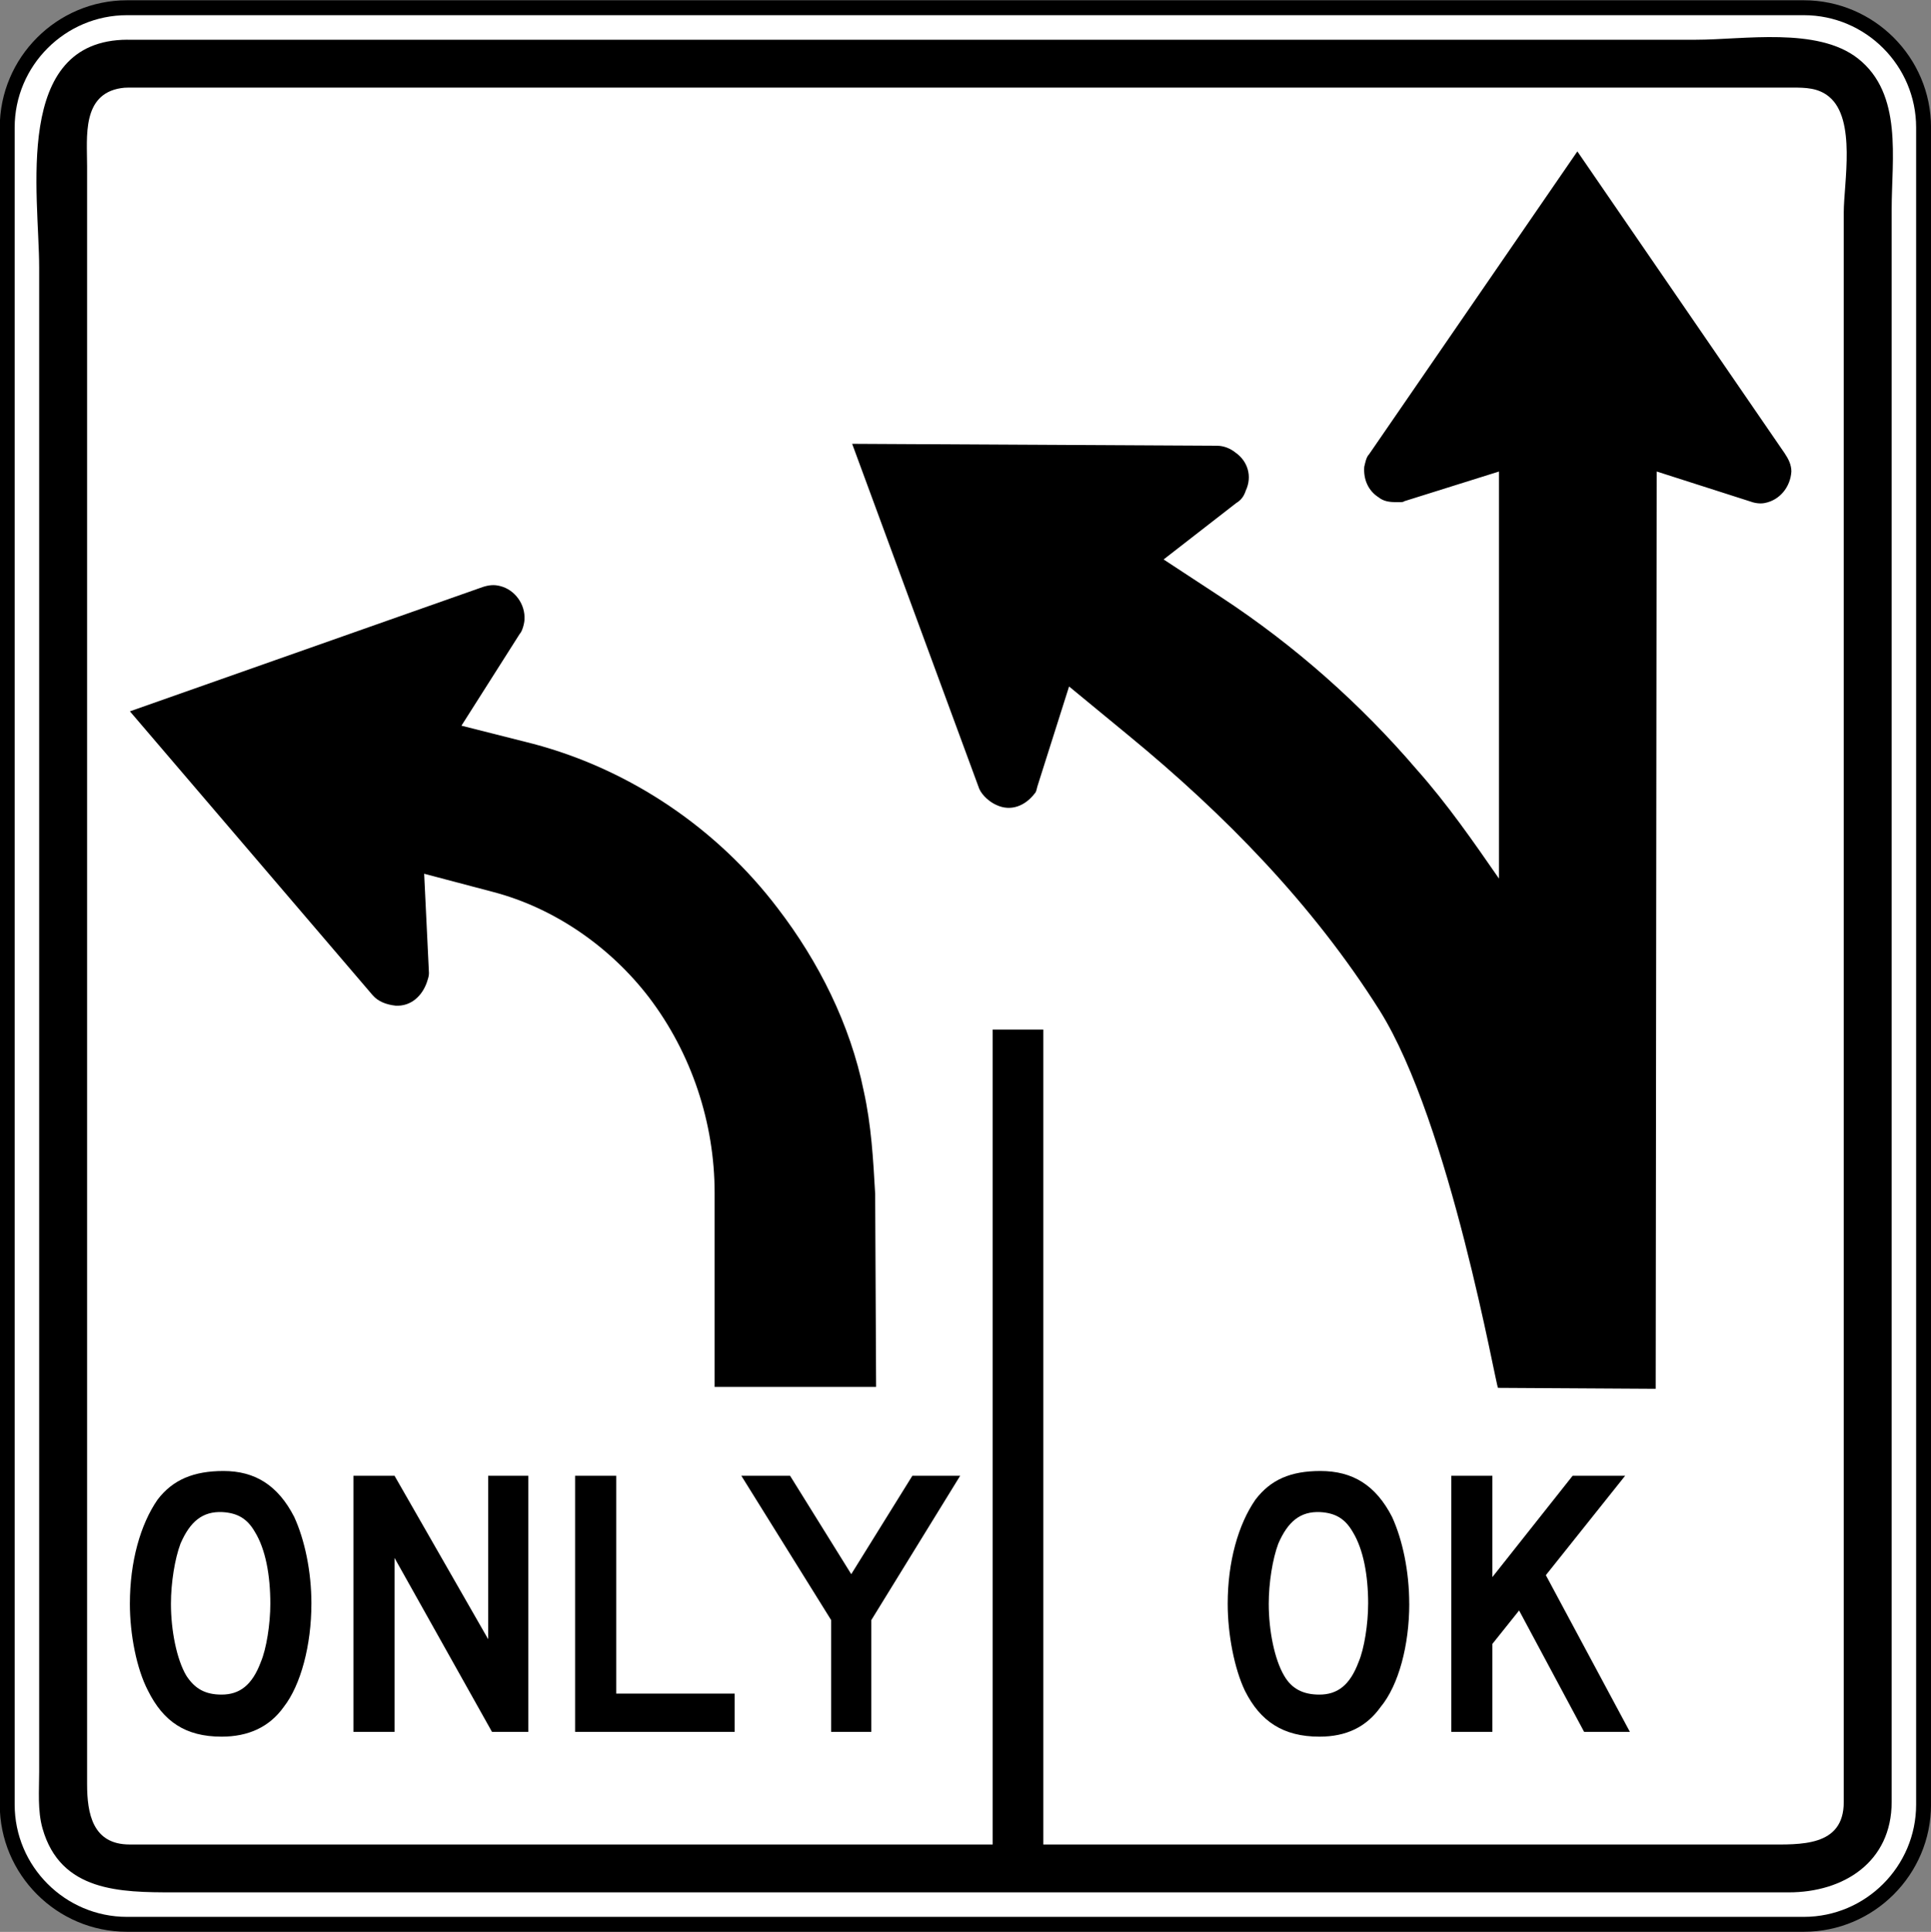 <?xml version="1.0" encoding="UTF-8" standalone="no"?>
<!-- Generator: Adobe Illustrator 14.0.0, SVG Export Plug-In  -->

<svg
   xmlns:dc="http://purl.org/dc/elements/1.1/"
   xmlns:cc="http://creativecommons.org/ns#"
   xmlns:rdf="http://www.w3.org/1999/02/22-rdf-syntax-ns#"
   xmlns:svg="http://www.w3.org/2000/svg"
   xmlns="http://www.w3.org/2000/svg"
   xmlns:sodipodi="http://sodipodi.sourceforge.net/DTD/sodipodi-0.dtd"
   xmlns:inkscape="http://www.inkscape.org/namespaces/inkscape"
   version="1.1"
   x="0px"
   y="0px"
   width="90.687"
   height="90.719"
   viewBox="0 -0.321 90.687 90.719"
   enable-background="new 0 -0.321 144 120"
   xml:space="preserve"
   id="svg2"
   inkscape:version="0.48.2 r9819"
   sodipodi:docname="MUTCD R3-5cP.svg"><rect x="0" y="-0.321" width="90.687" height="90.719" fill="#808080" stroke="none"/><sodipodi:namedview
   pagecolor="#ffffff"
   bordercolor="#666666"
   borderopacity="1"
   objecttolerance="10"
   gridtolerance="10"
   guidetolerance="10"
   inkscape:pageopacity="0"
   inkscape:pageshadow="2"
   inkscape:window-width="1280"
   inkscape:window-height="1004"
   id="namedview42"
   showgrid="false"
   fit-margin-top="0"
   fit-margin-left="0"
   fit-margin-right="0"
   fit-margin-bottom="0"
   inkscape:zoom="5.3605324"
   inkscape:cx="25.275603"
   inkscape:cy="59.77539"
   inkscape:window-x="-8"
   inkscape:window-y="-8"
   inkscape:window-maximized="1"
   inkscape:current-layer="svg2" />
<defs
   id="defs4">
</defs>


















<path
   inkscape:connector-curvature="0"
   d="m 5.964,0.042 78.75,0 c 3.098,0 5.625,2.527 5.625,5.626 l 0,78.749 c 0,3.099 -2.527,5.625 -5.625,5.625 l -78.75,0 c -3.098,0 -5.625,-2.526 -5.625,-5.625 l 0,-78.749 c 0,-3.099 2.528,-5.626 5.625,-5.626"
   style="fill:#ffffff;fill-opacity:1;fill-rule:nonzero;stroke:#000000;stroke-width:0.7;stroke-miterlimit:4;stroke-opacity:1;stroke-dasharray:none"
   id="path6022" /><path
   inkscape:connector-curvature="0"
   d="m 5.983,1.545 30.318,0 43.348,0 c 2.229,0 5.702,-0.614 7.607,0.881 2.116,1.663 1.584,4.711 1.584,7.077 l 0,42.126 0,32.664 c 0,2.828 -2.26,4.248 -4.831,4.248 l -13.092,0 -46.85,0 -15.905,0 c -2.509,0 -5.317,-0.024 -6.164,-2.998 -0.24,-0.848 -0.158,-1.79 -0.158,-2.664 l 0,-5.794 0,-20.346 0,-44.488 c 0,-3.442 -1.264,-10.686 4.144,-10.707"
   style="fill:#000000;fill-opacity:1;fill-rule:evenodd;stroke:none"
   id="path6030" /><path
   inkscape:connector-curvature="0"
   d="m 6.012,3.792 30.399,0 43.323,0 4.436,0 c 0.627,0 1.219,0.008 1.731,0.43 1.286,1.059 0.689,4.058 0.689,5.438 l 0,42.349 0,32.295 c 0,2.114 -2.061,1.989 -3.589,1.989 l -21.29,0 -9.936,0 -2.41,0 -2.905,0 -2.39,0 -37.985,0 c -1.734,0 -1.995,-1.452 -1.995,-2.836 l 0,-13.699 0,-46.97 0,-15.315 c 0,-1.371 -0.251,-3.365 1.59,-3.655 0.109,-0.018 0.223,-0.025 0.333,-0.025"
   style="fill:#ffffff;fill-opacity:1;fill-rule:evenodd;stroke:none"
   id="path6034" /><path
   inkscape:connector-curvature="0"
   d="m 41.101,55.741 0.044,9.065 -7.584,0 0,-9.109 c 0,-3.276 -1.076,-6.553 -3.096,-9.2 -1.795,-2.333 -4.397,-4.171 -7.314,-4.935 l -3.231,-0.853 0.225,4.668 c 0,0.134 -0.045,0.27 -0.089,0.403 -0.226,0.674 -0.764,1.167 -1.481,1.123 -0.405,-0.045 -0.807,-0.179 -1.077,-0.494 L 6.101,33.082 22.658,27.249 c 0.269,-0.089 0.537,-0.134 0.853,-0.044 0.672,0.177 1.166,0.853 1.12,1.57 0,0.134 -0.09,0.537 -0.224,0.672 l -2.736,4.309 3.365,0.851 c 4.576,1.212 8.659,3.994 11.486,7.719 1.93,2.511 3.41,5.473 4.039,8.57 0.36,1.615 0.449,3.23 0.54,4.845"
   style="fill:#000000;fill-opacity:1;fill-rule:evenodd;stroke:none"
   id="path6038" /><path
   inkscape:connector-curvature="0"
   d="m 45.093,68.979 -2.245,0 -2.87,4.621 -2.873,-4.621 -2.289,0 4.219,6.778 0,5.249 1.885,0 0,-5.249 4.173,-6.778 z m -10.59,12.026 0,-1.798 -5.564,0 0,-10.229 -1.93,0 0,12.026 7.494,0 z m -9.693,0 0,-12.026 -1.884,0 0,7.674 -4.397,-7.674 -1.93,0 0,12.026 1.93,0 0,-8.168 4.577,8.168 1.704,0 z m -12.115,-6.015 c 0,0.943 -0.18,2.11 -0.448,2.739 -0.405,1.079 -0.989,1.526 -1.84,1.526 -0.764,0 -1.256,-0.27 -1.661,-0.896 -0.448,-0.765 -0.718,-2.111 -0.718,-3.369 0,-0.985 0.18,-2.107 0.449,-2.825 0.449,-1.033 1.031,-1.526 1.974,-1.48 0.718,0.044 1.167,0.314 1.526,0.941 0.494,0.808 0.718,2.02 0.718,3.364 m 1.93,0 c 0,-1.525 -0.315,-3.004 -0.809,-4.081 -0.761,-1.481 -1.839,-2.154 -3.319,-2.154 -1.393,0 -2.379,0.403 -3.098,1.346 -0.807,1.165 -1.3,2.915 -1.3,4.889 0,1.438 0.314,3.053 0.853,4.084 0.716,1.436 1.75,2.156 3.455,2.156 1.255,0 2.243,-0.45 2.916,-1.393 0.807,-1.03 1.301,-2.915 1.301,-4.848"
   style="fill:#000000;fill-opacity:1;fill-rule:evenodd;stroke:none"
   id="path6042" /><path
   inkscape:connector-curvature="0"
   d="m 77.804,21.82 -0.046,43.075 -7.404,-0.044 c -0.089,0 -2.244,-12.43 -5.562,-17.724 -3.143,-4.981 -7.27,-9.199 -11.803,-12.922 l -2.781,-2.29 -1.48,4.668 c -0.045,0.135 -0.045,0.27 -0.136,0.359 -0.449,0.584 -1.121,0.854 -1.794,0.539 -0.315,-0.135 -0.672,-0.449 -0.809,-0.762 l -5.968,-16.199 17.141,0.091 c 0.315,0 0.629,0.133 0.853,0.314 0.584,0.404 0.807,1.12 0.492,1.792 -0.089,0.271 -0.223,0.449 -0.449,0.584 l -3.41,2.649 2.737,1.795 c 3.41,2.243 6.506,4.98 9.155,8.076 1.435,1.615 2.646,3.365 3.857,5.114 l 0,-19.114 -4.442,1.393 c -0.044,0.044 -0.134,0.044 -0.224,0.044 l -0.18,0 c -0.314,0 -0.583,-0.044 -0.806,-0.225 -0.494,-0.315 -0.72,-0.853 -0.674,-1.435 0.045,-0.181 0.09,-0.45 0.224,-0.584 L 74.079,6.789 83.816,20.967 c 0.18,0.269 0.314,0.537 0.314,0.853 -0.044,0.719 -0.537,1.345 -1.255,1.48 -0.225,0.046 -0.495,0 -0.719,-0.087 l -4.351,-1.393 z"
   style="fill:#000000;fill-opacity:1;fill-rule:evenodd;stroke:none"
   id="path6046" /><path
   inkscape:connector-curvature="0"
   d="m 76.546,81.005 -3.947,-7.359 3.724,-4.668 -2.466,0 -3.769,4.758 0,-4.758 -1.93,0 0,12.026 1.93,0 0,-4.13 1.255,-1.569 3.053,5.699 2.151,0 z m -12.293,-6.015 c 0,0.943 -0.18,2.11 -0.45,2.739 -0.404,1.079 -0.986,1.526 -1.84,1.526 -0.761,0 -1.301,-0.27 -1.659,-0.896 -0.449,-0.765 -0.719,-2.111 -0.719,-3.369 0,-0.985 0.18,-2.107 0.449,-2.825 0.449,-1.033 1.032,-1.526 1.974,-1.48 0.719,0.044 1.167,0.314 1.528,0.941 0.491,0.808 0.718,2.02 0.718,3.364 m 1.929,0 c 0,-1.525 -0.314,-3.004 -0.807,-4.081 -0.762,-1.481 -1.839,-2.154 -3.366,-2.154 -1.39,0 -2.333,0.403 -3.05,1.346 -0.807,1.165 -1.302,2.915 -1.302,4.889 0,1.438 0.315,3.053 0.809,4.084 0.718,1.436 1.794,2.156 3.499,2.156 1.258,0 2.2,-0.45 2.873,-1.393 0.853,-1.03 1.346,-2.915 1.346,-4.848"
   style="fill:#000000;fill-opacity:1;fill-rule:evenodd;stroke:none"
   id="path6050" /><path
   inkscape:connector-curvature="0"
   d="m 46.62,48.025 2.377,0 0,39.166 -2.377,0 0,-39.166 z"
   style="fill:#000000;fill-opacity:1;fill-rule:evenodd;stroke:none"
   id="path6052" /></svg>